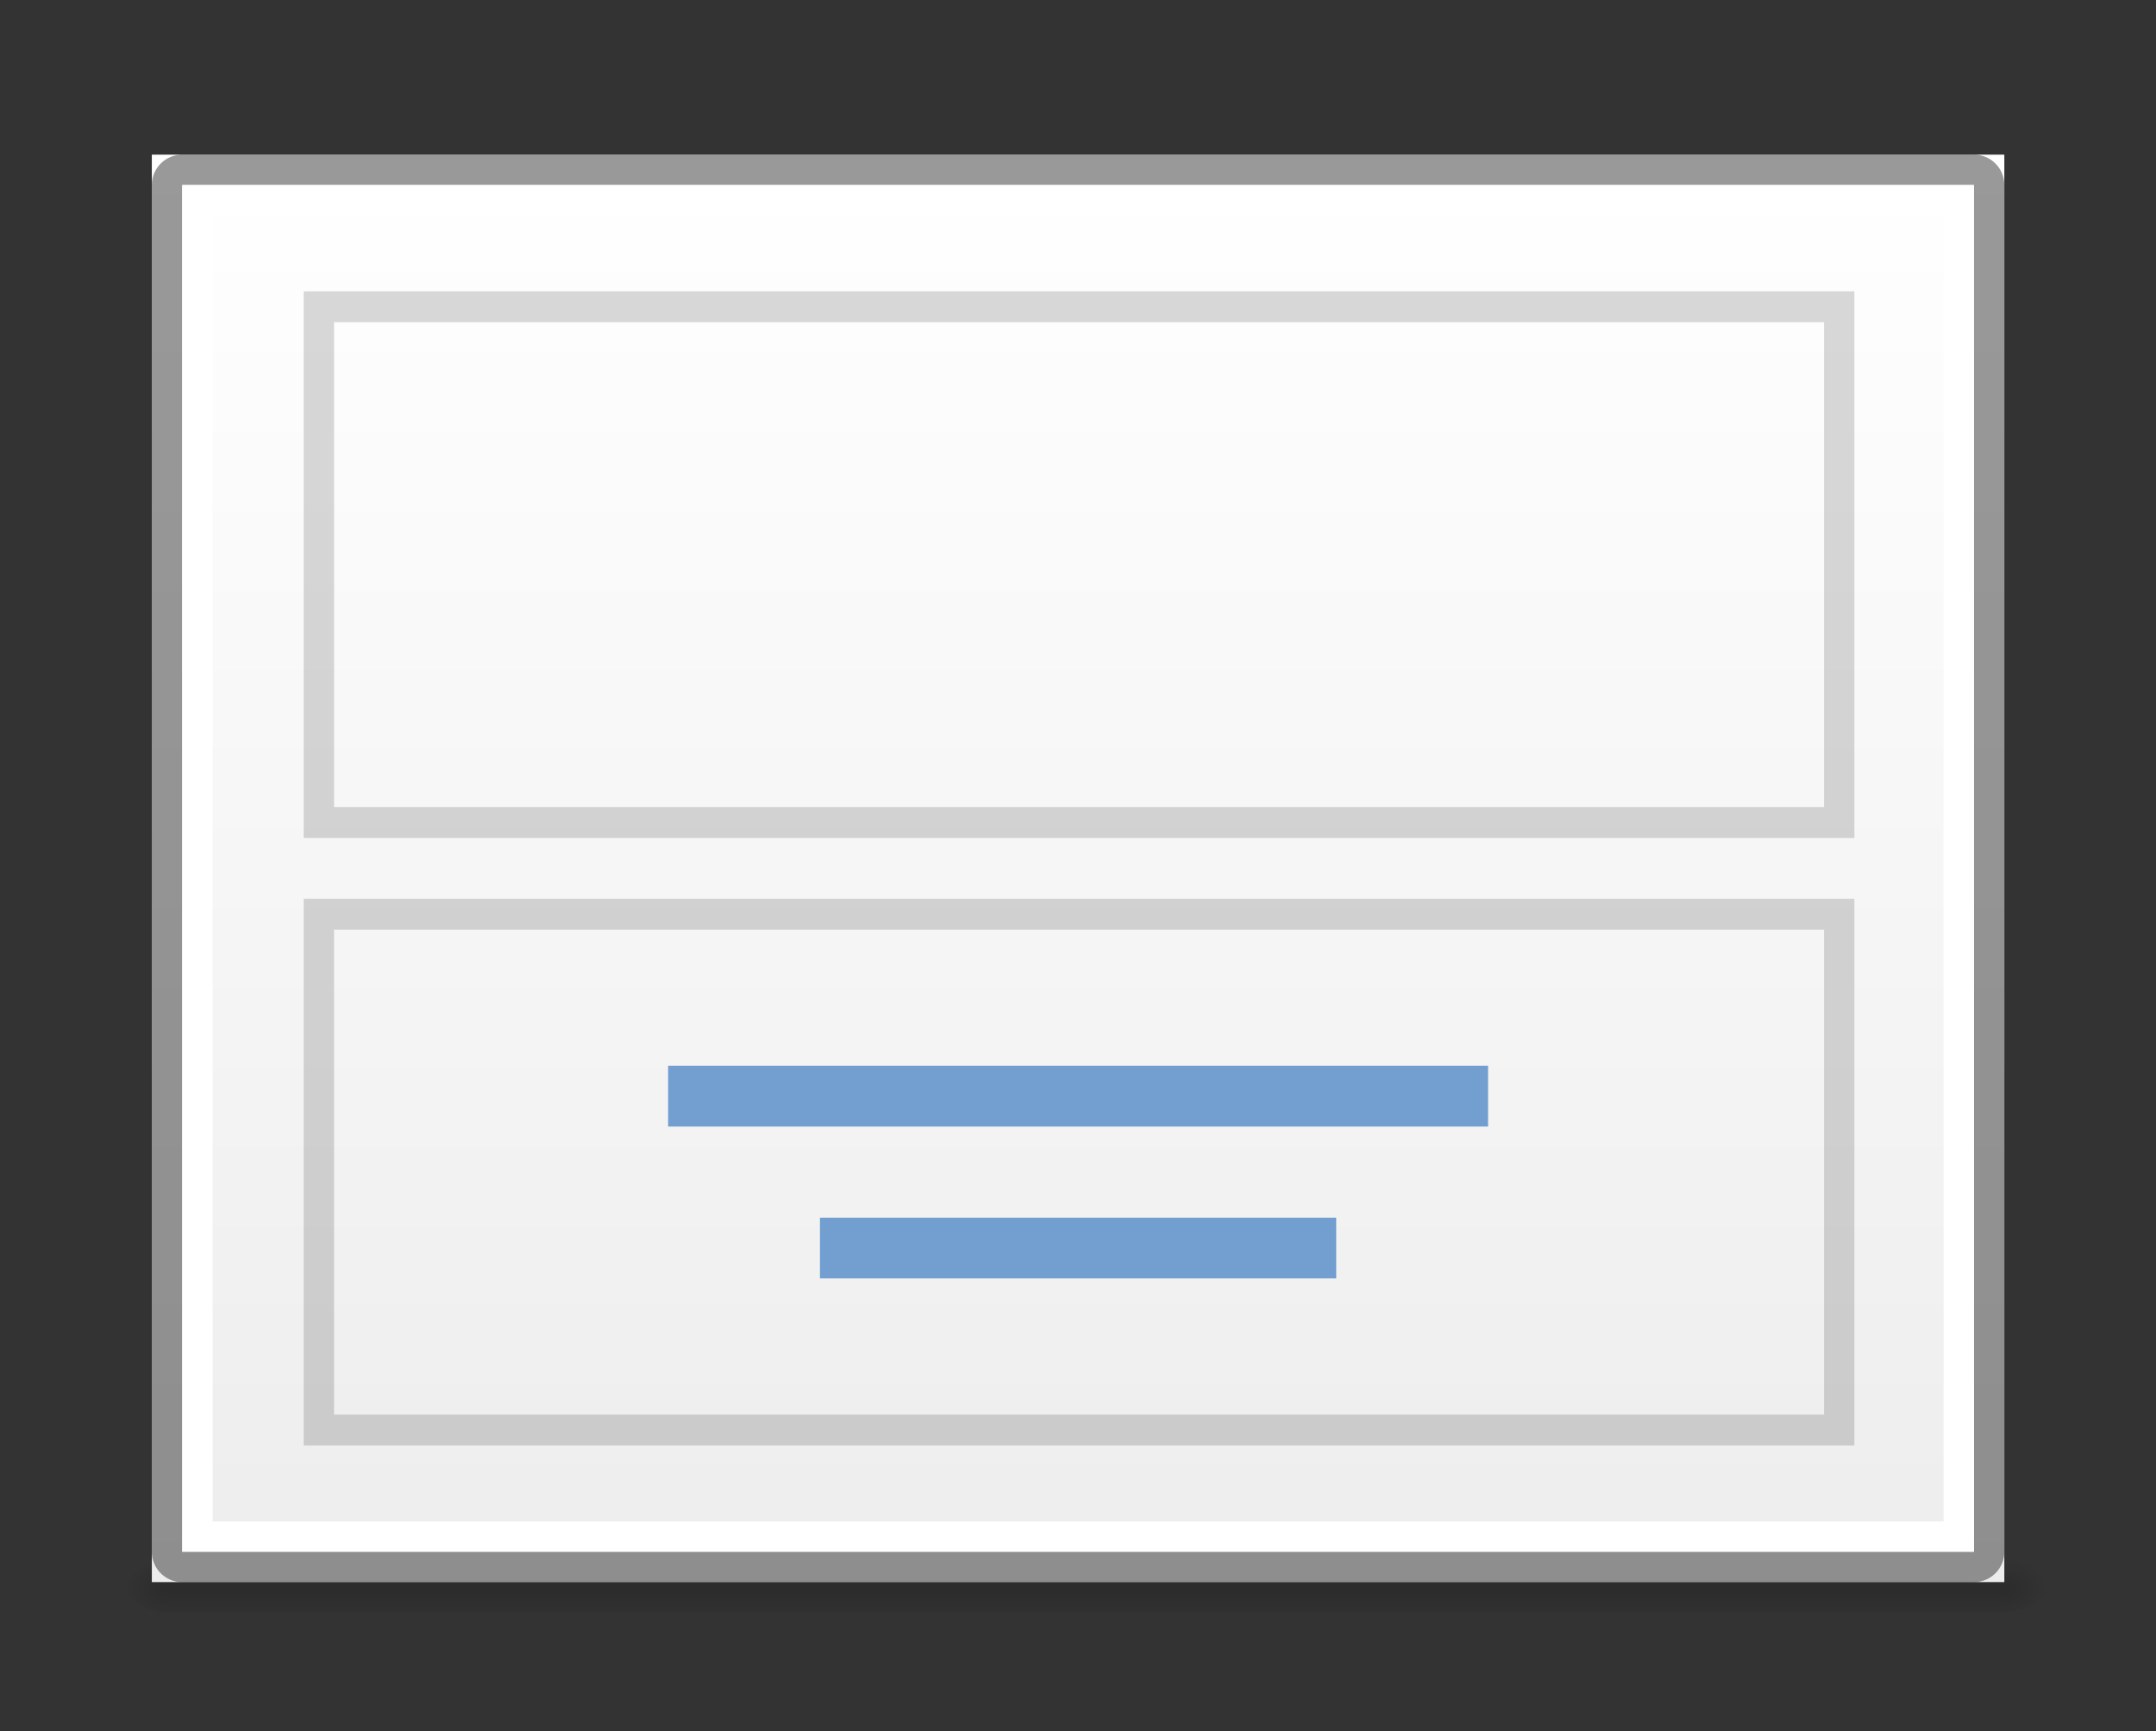 <svg height="57" width="71" xmlns="http://www.w3.org/2000/svg" xmlns:xlink="http://www.w3.org/1999/xlink"><rect width="100%" height="100%" fill="#333333" stroke="none"/><linearGradient id="a"><stop offset="0"/><stop offset="1" stop-opacity="0"/></linearGradient><linearGradient id="b" gradientUnits="userSpaceOnUse" x1="29.29" x2="29.29" y1="1020.585" y2="1063.669"><stop offset="0" stop-color="#fff"/><stop offset="1" stop-color="#ededed"/></linearGradient><linearGradient id="c" gradientTransform="matrix(.115 0 0 .008 -13.354 1059.984)" gradientUnits="userSpaceOnUse" x1="302.857" x2="302.857" y1="366.648" y2="609.505"><stop offset="0" stop-opacity="0"/><stop offset=".5"/><stop offset="1" stop-opacity="0"/></linearGradient><radialGradient id="d" cx="605.714" cy="486.648" gradientTransform="matrix(-.011 0 0 .008 7.071 1059.984)" gradientUnits="userSpaceOnUse" r="117.143" xlink:href="#a"/><radialGradient id="e" cx="605.714" cy="486.648" gradientTransform="matrix(.011 0 0 .008 49.217 1059.984)" gradientUnits="userSpaceOnUse" r="117.143" xlink:href="#a"/><g transform="matrix(1.091 0 0 1.091 5.048 -1108.366)"><path d="m .415 1062.752h55.458v1.833h-55.458z" fill="url(#c)" opacity=".15"/><path d="m .415 1062.752v1.833c-.569 0-1.375-.411-1.375-.917s.635-.916 1.375-.916z" fill="url(#d)" opacity=".15"/><path d="m55.873 1062.752v1.833c.569 0 1.375-.411 1.375-.917s-.635-.916-1.375-.916z" fill="url(#e)" opacity=".15"/><path d="m-.044 1020.585h55.917v43.083h-55.917z" fill="url(#b)"/><path d="m .873 1020.585c-.508 0-.917.409-.917.917v41.25c0 .508.409.917.917.917h54.083c.508 0 .917-.409.917-.917v-41.25c0-.508-.409-.917-.917-.917h-54.083zm0 .917h54.083v41.25h-54.083v-41.25z" opacity=".4"/><path d="m .873 1021.502v41.25h54.083v-41.25h-54.083zm.917.917h52.25v39.417h-52.25v-39.417z" fill="#fff"/><path d="m4.54 1043.044v16.5h46.807v-16.5zm.917.931 44.974 0v14.637l-44.974-0z" opacity=".15"/><path d="m4.54 1024.71v16.5h46.807v-16.5zm.917.931 44.974 0v14.637l-44.974-0z" opacity=".15"/><path d="m15.54 1048.085h24.75v1.833h-24.75z" fill="#729fcf"/><path d="m20.123 1052.669h15.583v1.833h-15.583z" fill="#729fcf"/></g></svg>